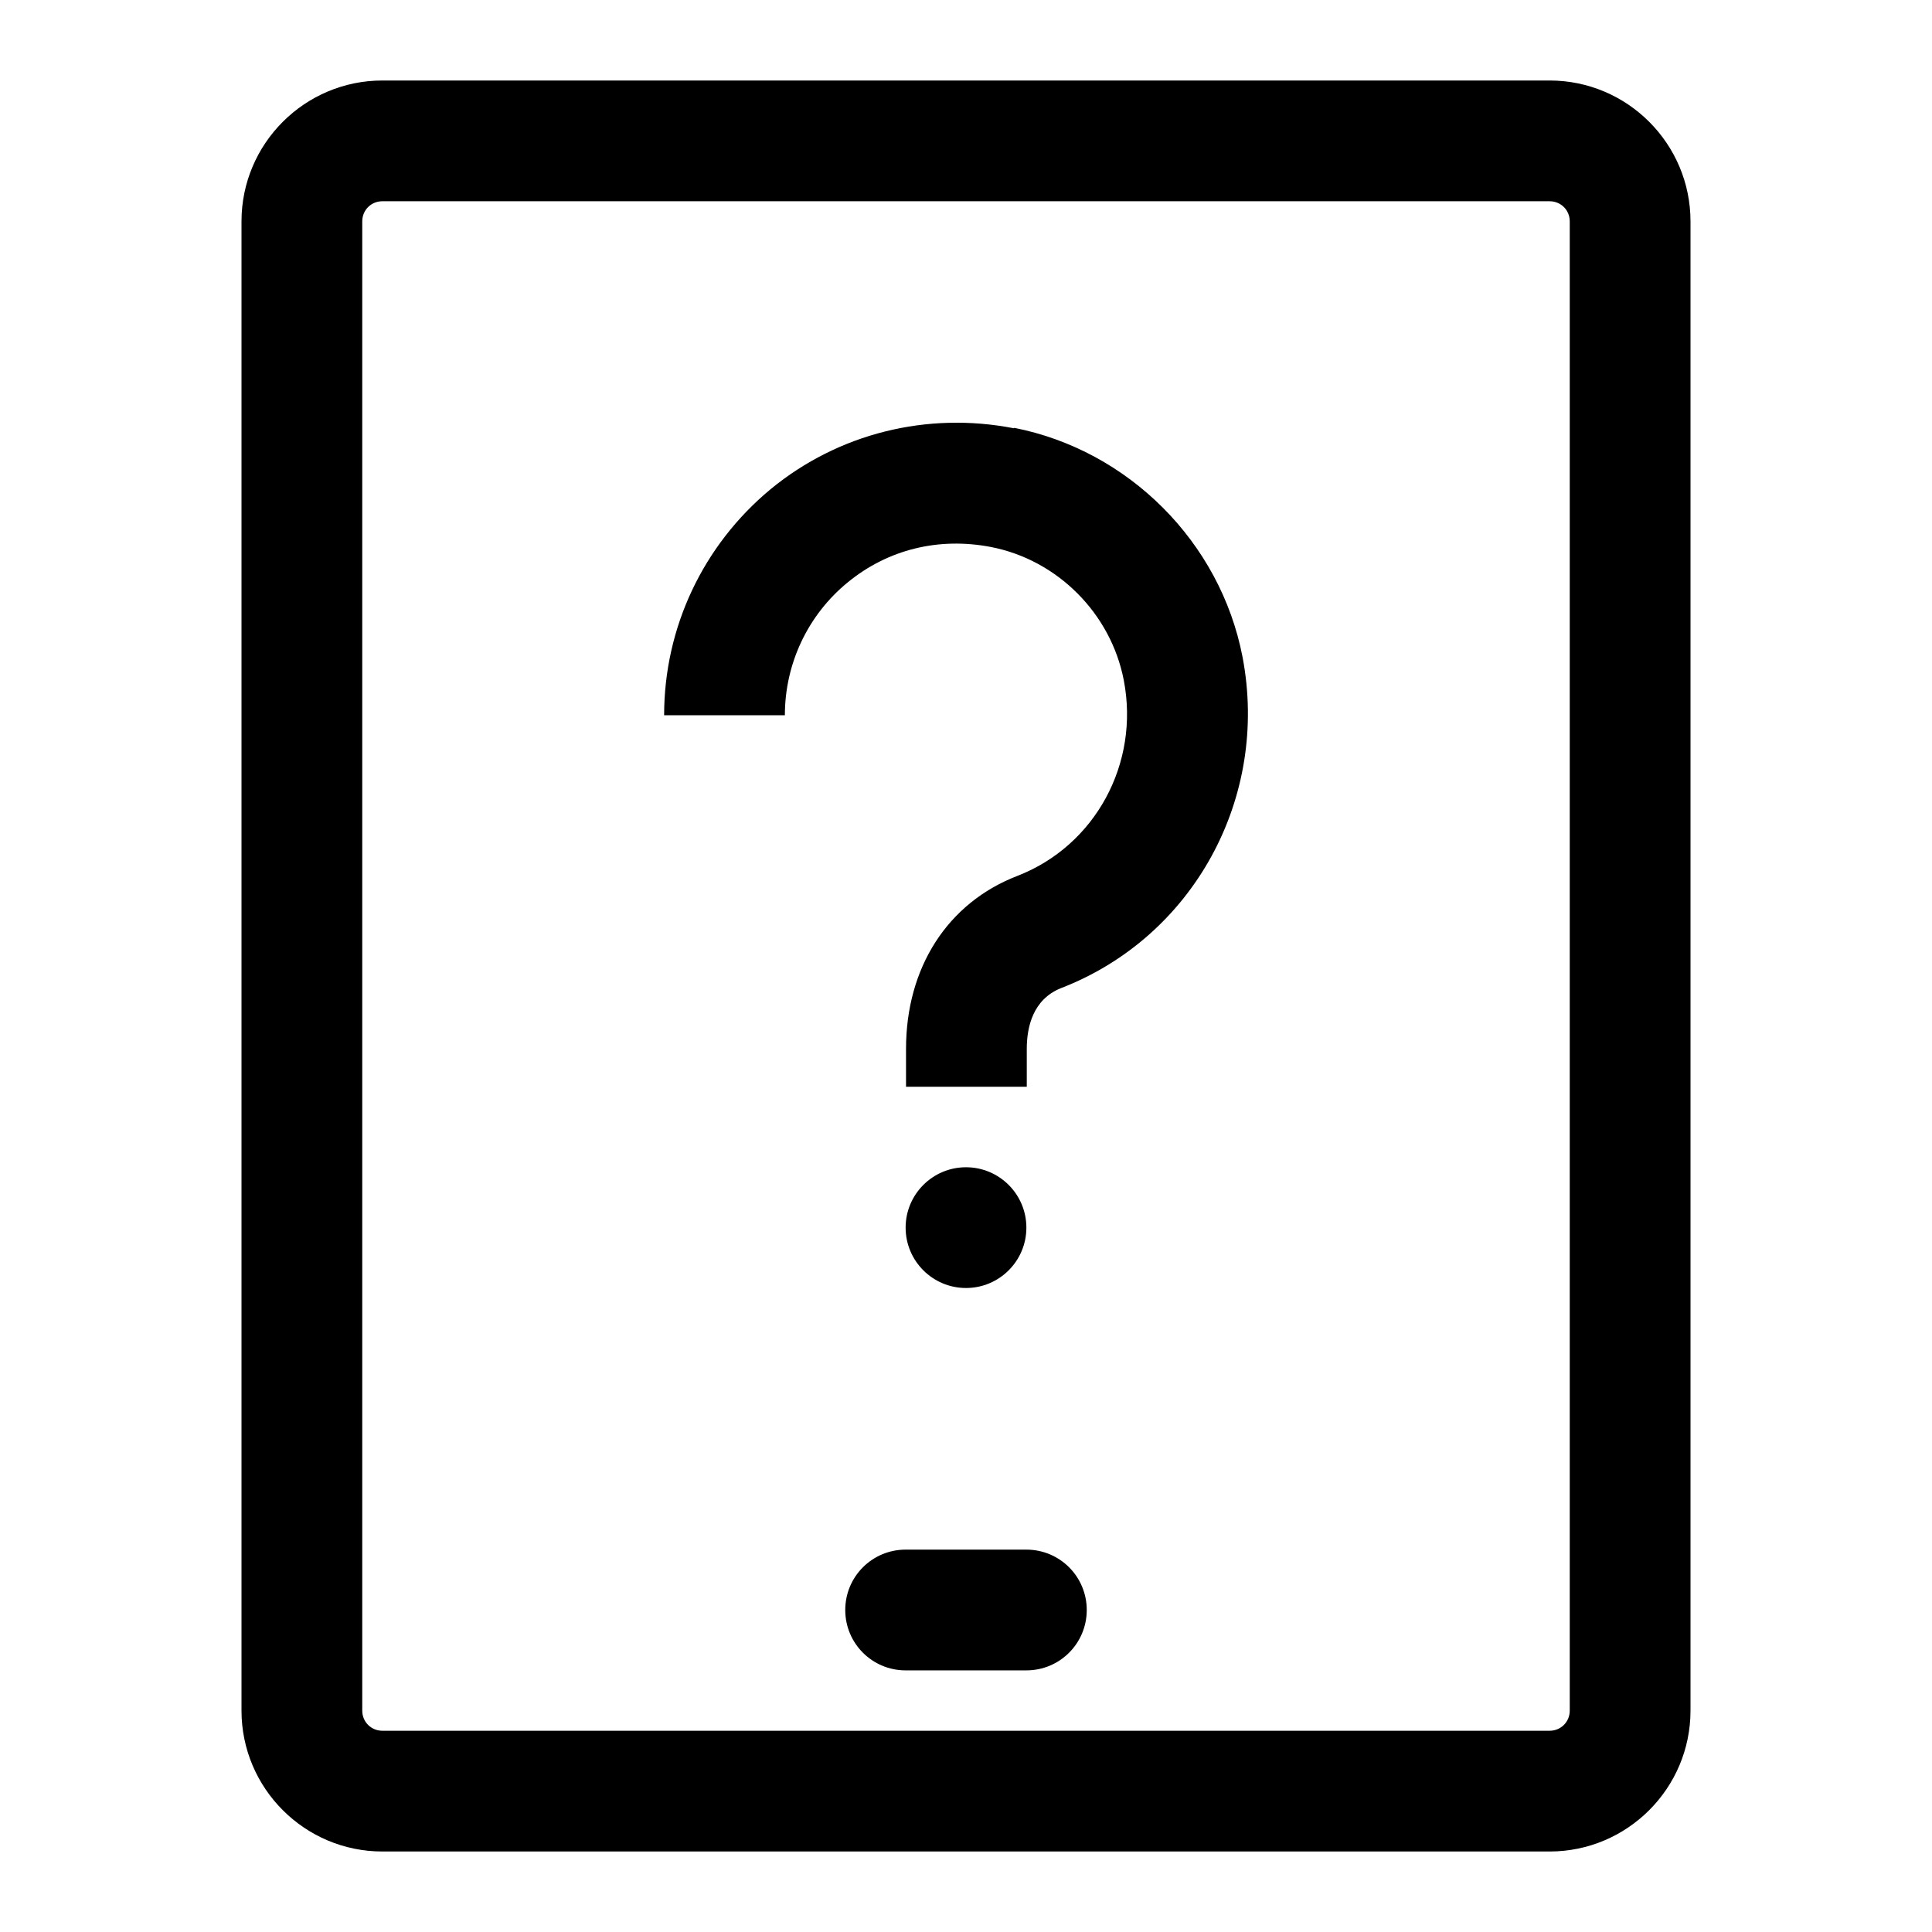 <svg width="24" height="24" viewBox="0 0 24 24" fill="none" xmlns="http://www.w3.org/2000/svg">
<g clip-path="url(#clip0_2930_8790)">
<path d="M12.75 19.25H11.25C10.835 19.25 10.5 19.585 10.5 20C10.5 20.415 10.835 20.75 11.25 20.75H12.75C13.165 20.75 13.5 20.415 13.5 20C13.5 19.585 13.165 19.25 12.75 19.25Z" fill="black"/>
<path d="M19.25 1H4.75C3.785 1 3 1.785 3 2.75V21.25C3 22.215 3.785 23 4.75 23H19.25C20.215 23 21 22.215 21 21.25V2.75C21 1.785 20.215 1 19.25 1ZM19.5 21.25C19.5 21.39 19.39 21.5 19.25 21.5H4.75C4.61 21.5 4.5 21.39 4.5 21.25V2.75C4.5 2.61 4.61 2.5 4.75 2.5H19.25C19.39 2.5 19.5 2.61 19.5 2.75V21.25Z" fill="black"/>
<path d="M12.595 5.32C11.515 5.11 10.415 5.385 9.575 6.075C8.735 6.77 8.25 7.795 8.25 8.885H9.75C9.75 8.245 10.035 7.64 10.53 7.235C11.03 6.825 11.66 6.67 12.31 6.795C13.135 6.955 13.8 7.62 13.96 8.45C14.16 9.485 13.605 10.505 12.64 10.88C11.77 11.215 11.255 12.02 11.255 13.03V13.5H12.755V13.03C12.755 12.76 12.83 12.415 13.18 12.275C14.825 11.64 15.77 9.91 15.435 8.16C15.16 6.735 14.02 5.595 12.6 5.315L12.595 5.32Z" fill="black"/>
<path d="M12 16C12.414 16 12.75 15.664 12.75 15.25C12.75 14.836 12.414 14.5 12 14.5C11.586 14.5 11.25 14.836 11.25 15.25C11.25 15.664 11.586 16 12 16Z" fill="black"/>
</g>
<defs>
<clipPath id="clip0_2930_8790">
<rect width="24" height="24" fill="white"/>
</clipPath>
</defs>
</svg>
